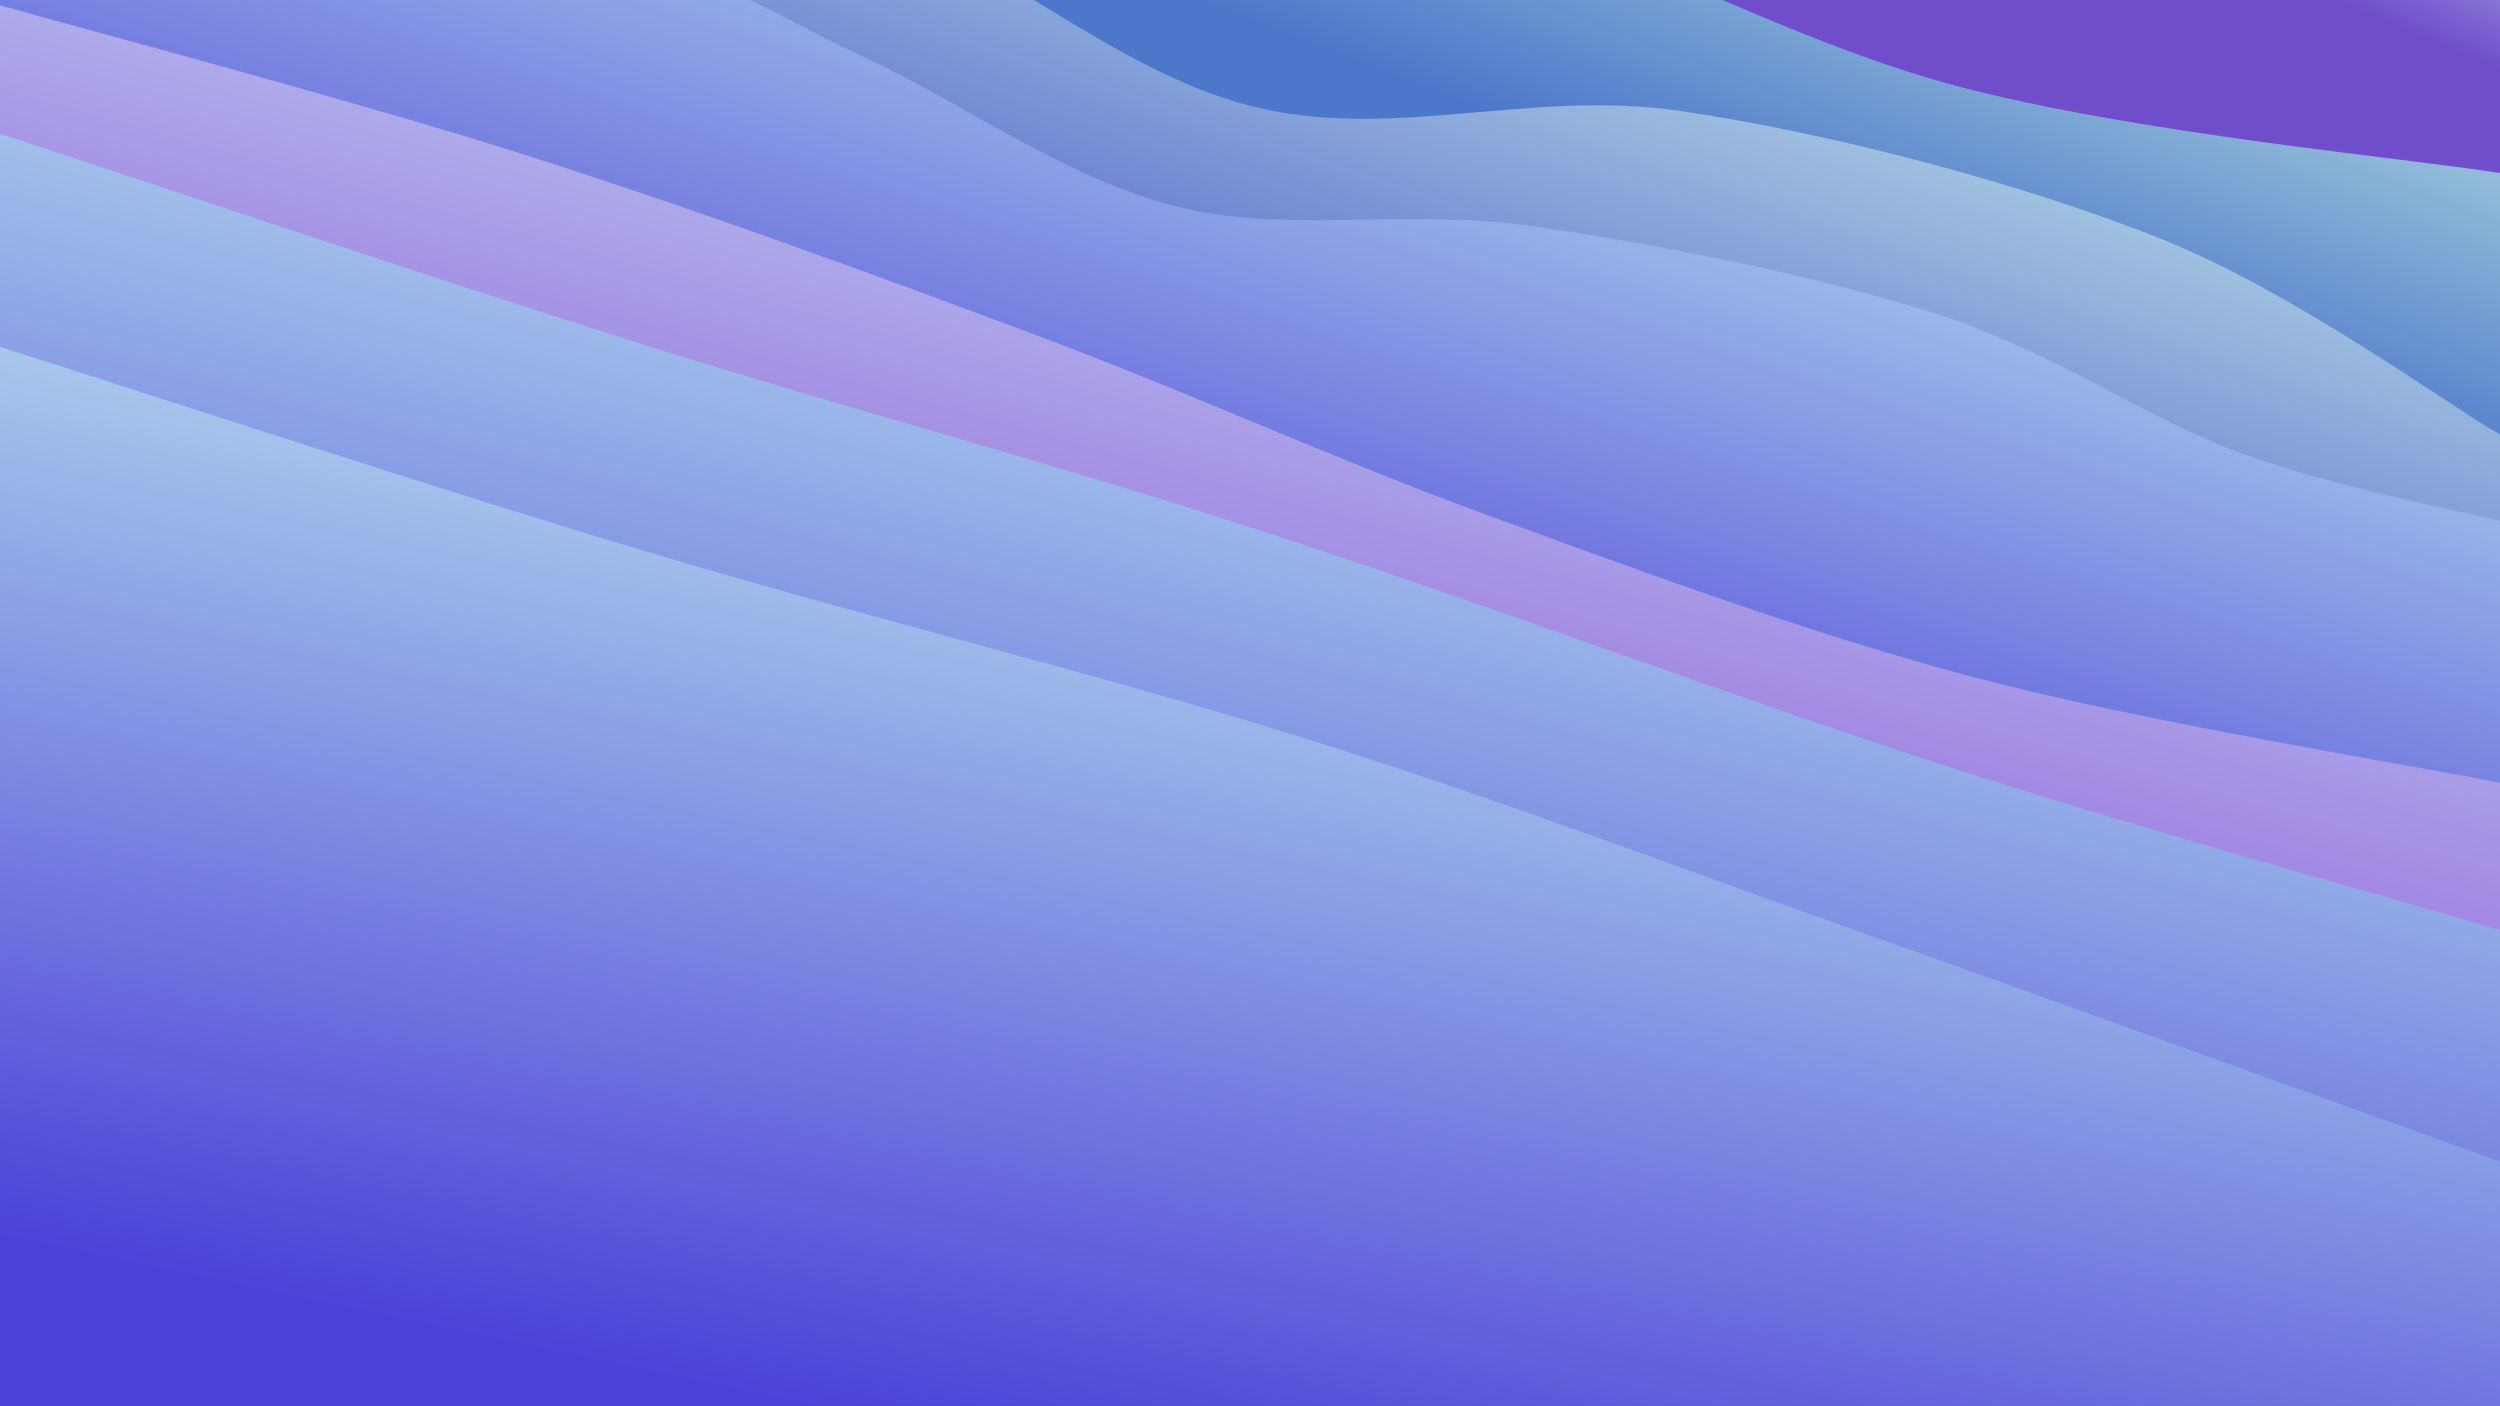 <svg class="canvas" viewBox="0 0 1920 1080" preserveAspectRatio="xMaxYMid slice"
    xmlns="http://www.w3.org/2000/svg" version="1.1"
    xmlns:xlink="http://www.w3.org/1999/xlink"
    xmlns:svgjs="http://svgjs.com/svgjs">
    <rect width="1920" height="1080" fill="hsl(184, 65%, 15%)"></rect>
    <defs>
        <linearGradient x1="0.5" y1="0" x2="0" y2="1" id="SvgjsLinearGradient1175">
            <stop stop-color="#c4e3ee" offset="0"></stop>
            <stop stop-color="#6f4dcb" offset="0.1"></stop>
        </linearGradient>
        <linearGradient x1="0.5" y1="0" x2="0" y2="1" id="SvgjsLinearGradient1176">
            <stop stop-color="#c4eee0" offset="0"></stop>
            <stop stop-color="#4d77cb" offset="0.229"></stop>
        </linearGradient>
        <linearGradient x1="0.5" y1="0" x2="0" y2="1" id="SvgjsLinearGradient1177">
            <stop stop-color="#c4eee8" offset="0"></stop>
            <stop stop-color="#4d5ecb" offset="0.357"></stop>
        </linearGradient>
        <linearGradient x1="0.5" y1="0" x2="0" y2="1" id="SvgjsLinearGradient1178">
            <stop stop-color="#c0eef2" offset="0"></stop>
            <stop stop-color="#4c42d7" offset="0.486"></stop>
        </linearGradient>
        <linearGradient x1="0.5" y1="0" x2="0" y2="1" id="SvgjsLinearGradient1179">
            <stop stop-color="#c0daf2" offset="0"></stop>
            <stop stop-color="#8742d7" offset="0.614"></stop>
        </linearGradient>
        <linearGradient x1="0.5" y1="0" x2="0" y2="1" id="SvgjsLinearGradient1180">
            <stop stop-color="#c0eef2" offset="0"></stop>
            <stop stop-color="#4c42d7" offset="0.743"></stop>
        </linearGradient>
        <linearGradient x1="0.5" y1="0" x2="0" y2="1" id="SvgjsLinearGradient1181">
            <stop stop-color="#c0eef2" offset="0"></stop>
            <stop stop-color="#4c42d7" offset="0.871"></stop>
        </linearGradient>
    </defs>
    <path d="M0,-568.106C39.805,-551.477,141.357,-498.216,238.829,-468.337C336.3,-438.458,494.384,-411.115,584.829,-388.832C675.275,-366.55,701.289,-355.575,781.504,-334.643C861.719,-313.712,964.235,-294.941,1066.122,-263.243C1168.008,-231.546,1292.805,-169.882,1392.826,-144.457C1492.846,-119.031,1578.382,-130.084,1666.244,-110.692C1754.107,-91.3,1877.707,-41.87,1920,-28.106L 1920 1080 L 0 1080 Z" fill="url(#SvgjsLinearGradient1175)"></path>
    <path d="M0,-421.391C73.067,-400.934,317.533,-343.666,438.405,-298.652C559.277,-253.638,615.189,-186.513,725.231,-151.305C835.272,-116.098,969.333,-123.559,1098.654,-87.407C1227.976,-51.256,1364.269,28.885,1501.16,65.602C1638.051,102.319,1850.193,121.679,1920,132.895L 1920 1080 L 0 1080 Z" fill="url(#SvgjsLinearGradient1176)"></path>
    <path d="M0,-234.815C46.697,-219.613,173.665,-169.487,280.18,-143.6C386.694,-117.712,525.67,-116.991,639.087,-79.49C752.503,-41.989,852.263,53.973,960.679,81.407C1069.094,108.841,1173.706,68.365,1289.58,85.114C1405.454,101.862,1550.852,140.46,1655.922,181.9C1760.992,223.34,1875.987,308.447,1920,333.756L 1920 1080 L 0 1080 Z" fill="url(#SvgjsLinearGradient1177)"></path>
    <path d="M0,-182.683C33.326,-168.223,118.728,-120.544,199.955,-95.923C281.182,-71.302,409.223,-58.674,487.362,-34.956C565.5,-11.238,599.386,14.116,668.786,46.386C738.187,78.656,819.28,137.468,903.765,158.663C988.25,179.859,1078.65,159.876,1175.696,173.559C1272.742,187.242,1395.184,211.701,1486.041,240.76C1576.898,269.819,1648.511,321.345,1720.838,347.914C1793.164,374.483,1886.806,391.465,1920,400.175L 1920 1080 L 0 1080 Z" fill="url(#SvgjsLinearGradient1178)"></path>
    <path d="M0,4.06C67.227,23.219,270.744,76.792,403.36,119.015C535.975,161.238,672.525,211.298,795.693,257.396C918.861,303.495,1022.101,351.758,1142.368,395.607C1262.635,439.456,1387.69,486.224,1517.295,520.489C1646.901,554.755,1852.883,587.751,1920,601.203L 1920 1080 L 0 1080 Z" fill="url(#SvgjsLinearGradient1179)"></path>
    <path d="M0,102.677C82.192,129.62,332.494,213.753,493.15,264.333C653.806,314.913,796.361,351.955,963.934,406.156C1131.508,460.358,1339.246,538.216,1498.59,589.541C1657.935,640.866,1849.765,693.345,1920,714.106L 1920 1080 L 0 1080 Z" fill="url(#SvgjsLinearGradient1180)"></path>
    <path d="M0,266.389C82.725,292.594,329.711,373.624,496.353,423.618C662.994,473.612,843.926,517.46,999.851,566.351C1155.775,615.241,1278.541,662.669,1431.9,716.961C1585.258,771.253,1838.65,862.913,1920,892.103L 1920 1080 L 0 1080 Z" fill="url(#SvgjsLinearGradient1181)"></path>
</svg>